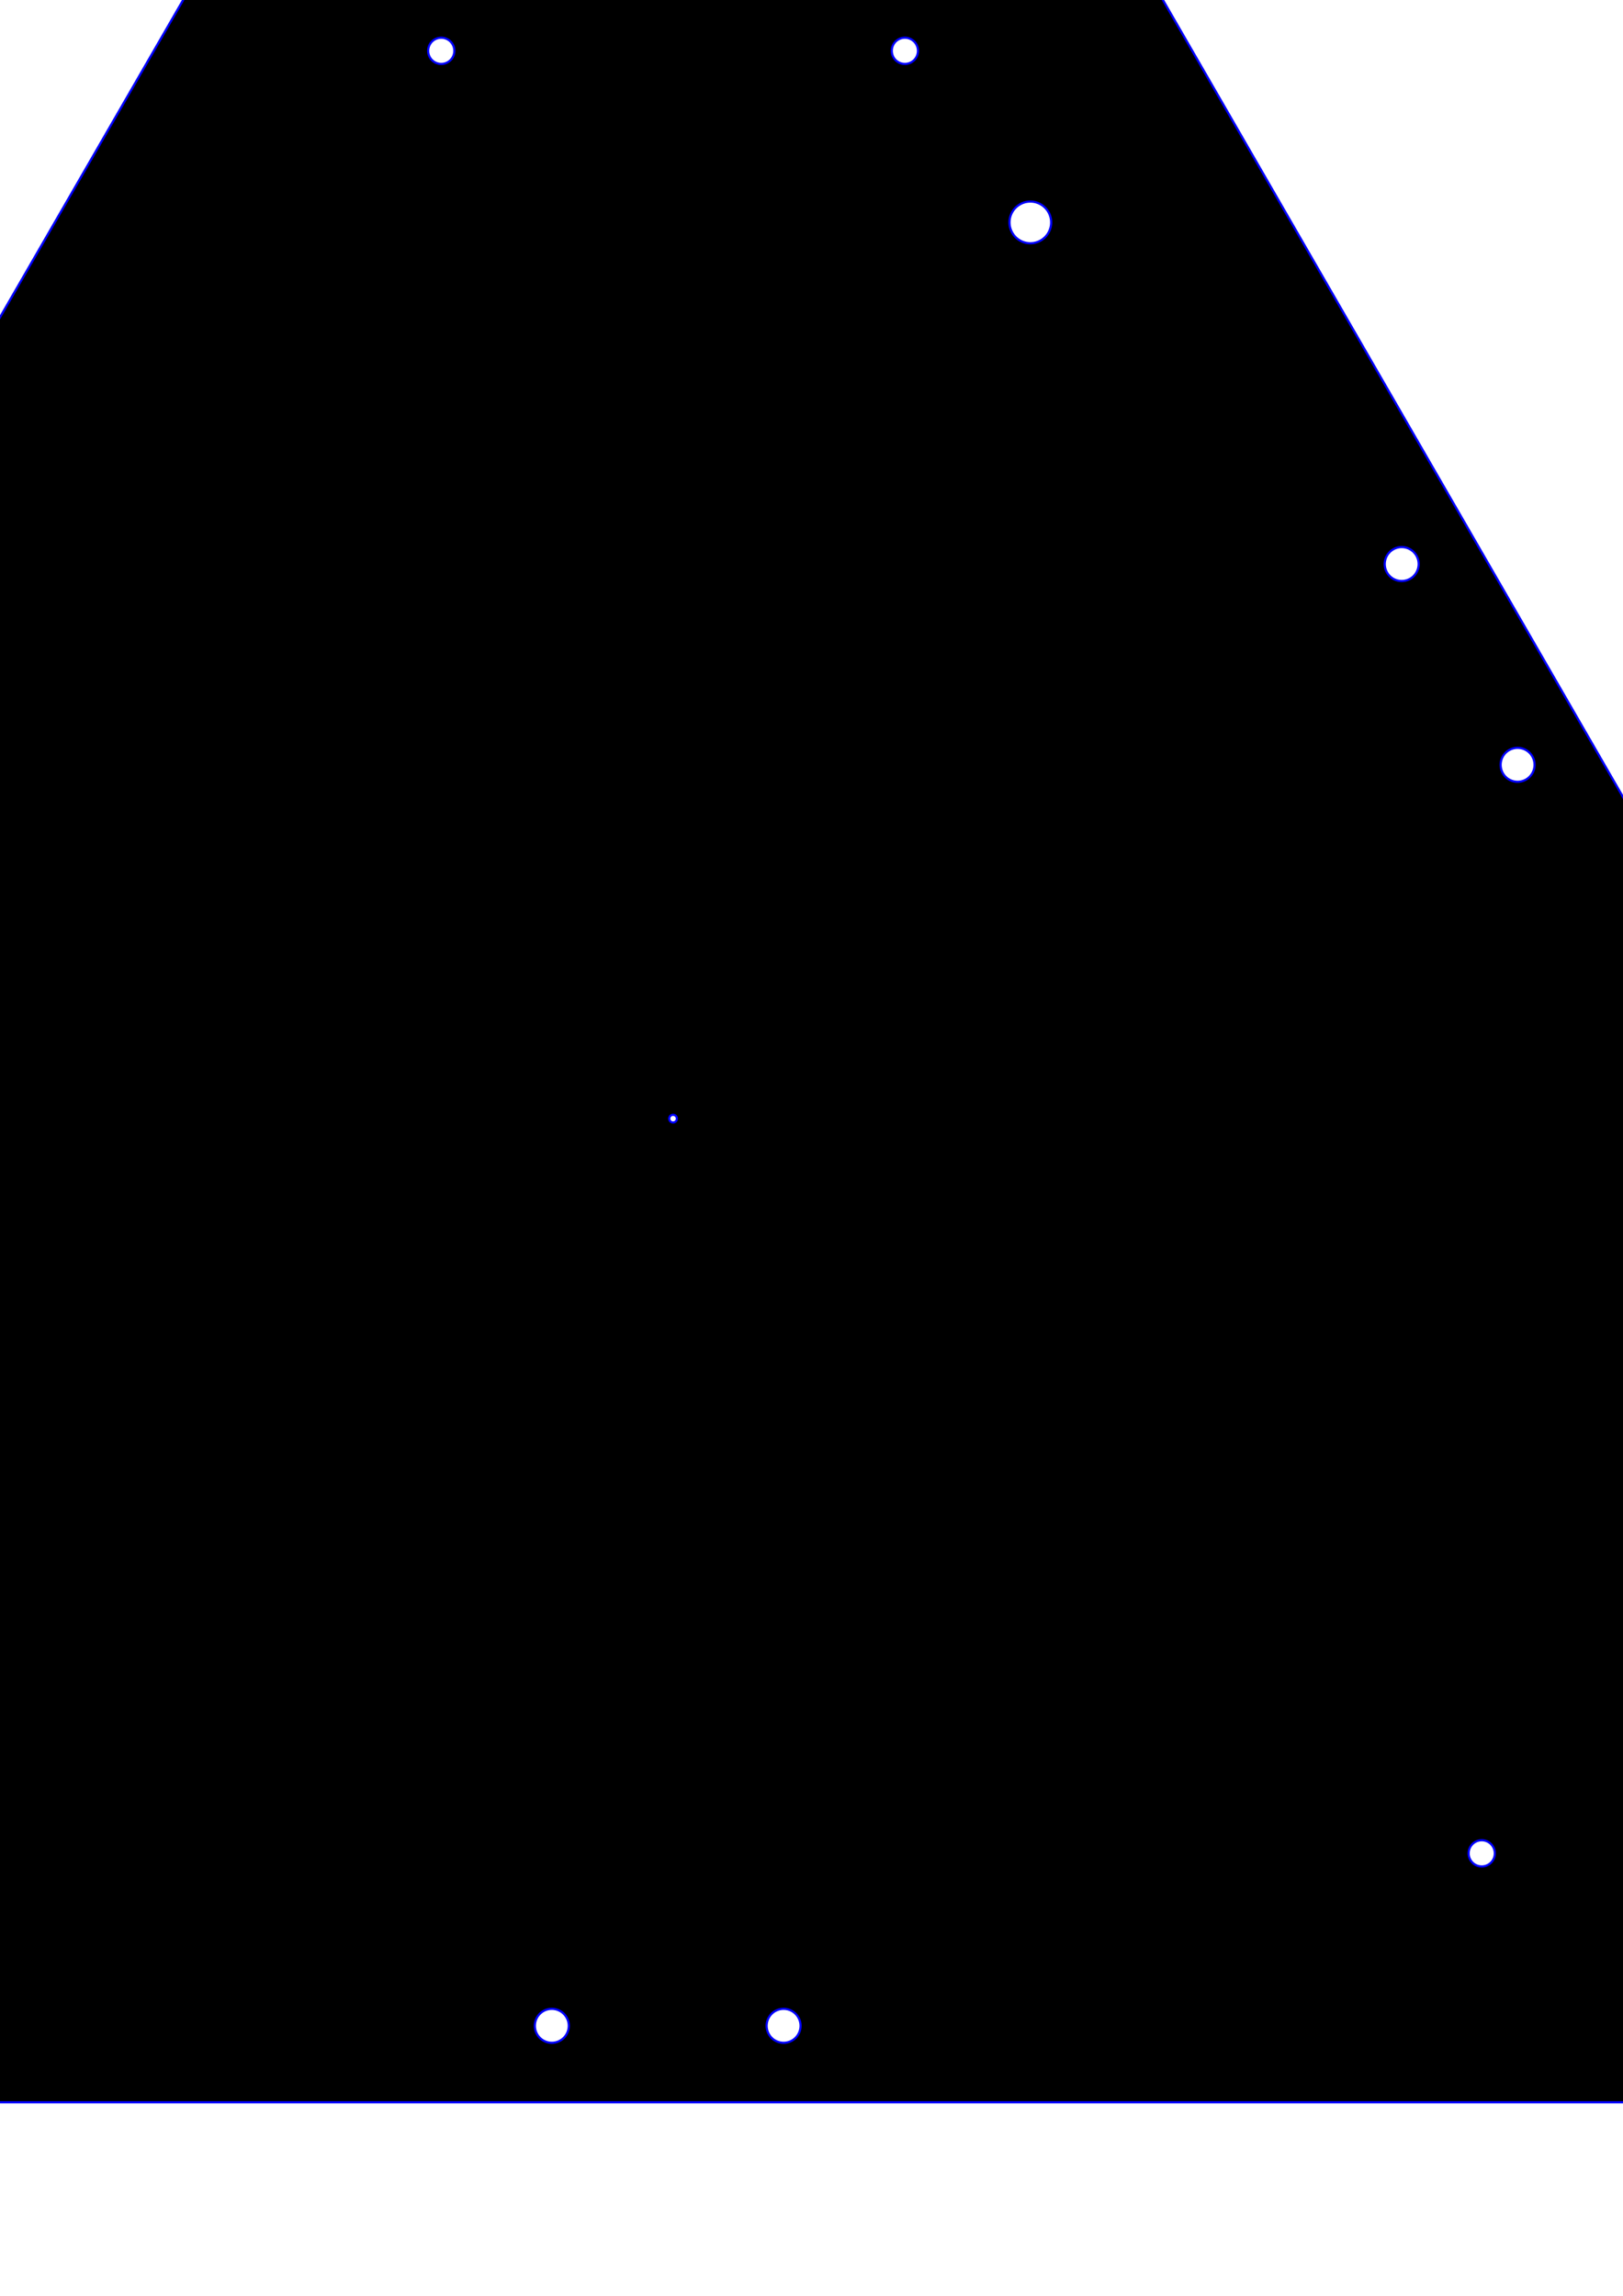 <?xml version="1.0" encoding="UTF-8" standalone="no"?>
<!-- Created with Inkscape (http://www.inkscape.org/) -->

<svg
   xmlns:dc="http://purl.org/dc/elements/1.1/"
   xmlns:cc="http://creativecommons.org/ns#"
   xmlns:rdf="http://www.w3.org/1999/02/22-rdf-syntax-ns#"
   xmlns:svg="http://www.w3.org/2000/svg"
   xmlns="http://www.w3.org/2000/svg"
   xmlns:sodipodi="http://sodipodi.sourceforge.net/DTD/sodipodi-0.dtd"
   xmlns:inkscape="http://www.inkscape.org/namespaces/inkscape"
   width="210mm"
   height="297mm"
   viewBox="0 0 744.094 1052.362"
   id="svg4160"
   version="1.1"
   inkscape:version="0.91 r13725"
   sodipodi:docname="plate_top.svg">
  <defs
     id="defs4162" />
  <sodipodi:namedview
     id="base"
     pagecolor="#ffffff"
     bordercolor="#666666"
     borderopacity="1.0"
     inkscape:pageopacity="0.0"
     inkscape:pageshadow="2"
     inkscape:zoom="0.98994949"
     inkscape:cx="313.15836"
     inkscape:cy="547.21697"
     inkscape:document-units="px"
     inkscape:current-layer="layer1"
     showgrid="false"
     inkscape:window-width="2989"
     inkscape:window-height="1705"
     inkscape:window-x="75"
     inkscape:window-y="-8"
     inkscape:window-maximized="1" />
  <g
     inkscape:label="Ebene 1"
     inkscape:groupmode="layer"
     id="layer1">
    <path
       style="color:#000000;clip-rule:nonzero;display:inline;overflow:visible;visibility:visible;opacity:1;isolation:auto;mix-blend-mode:normal;color-interpolation:sRGB;color-interpolation-filters:linearRGB;solid-color:#000000;solid-opacity:1;fill:#000000;fill-opacity:1;fill-rule:nonzero;stroke:#0000ff;stroke-width:1;stroke-linecap:round;stroke-linejoin:round;stroke-miterlimit:4;stroke-dasharray:none;stroke-dashoffset:0;stroke-opacity:1;marker:none;color-rendering:auto;image-rendering:auto;shape-rendering:auto;text-rendering:auto;enable-background:accumulate"
       d="M 164.18 -138.924 L -81.91 287.316 L -328.008 713.57 L -255.812 838.617 L -183.625 963.65 L 308.57 963.65 L 800.768 963.648 L 872.955 838.617 L 945.15 713.57 L 699.053 287.316 L 452.963 -138.924 L 308.572 -138.924 L 164.18 -138.924 z M 202.297 -126.174 A 7.778 7.778 0 0 1 210.074 -118.396 A 7.778 7.778 0 0 1 202.297 -110.619 A 7.778 7.778 0 0 1 194.52 -118.396 A 7.778 7.778 0 0 1 202.297 -126.174 z M 414.855 -126.172 A 7.778 7.778 0 0 1 422.633 -118.395 A 7.778 7.778 0 0 1 414.855 -110.617 A 7.778 7.778 0 0 1 407.078 -118.395 A 7.778 7.778 0 0 1 414.855 -126.172 z M 445.455 -82.594 A 9.549 9.549 0 0 1 454.461 -74.529 A 9.549 9.549 0 0 1 446.502 -63.621 A 9.549 9.549 0 0 1 435.592 -71.58 A 9.549 9.549 0 0 1 443.551 -82.49 A 9.549 9.549 0 0 1 445.455 -82.594 z M 414.857 17.289 A 6.006 6.006 0 0 1 420.863 23.295 A 6.006 6.006 0 0 1 414.857 29.301 A 6.006 6.006 0 0 1 408.852 23.295 A 6.006 6.006 0 0 1 414.857 17.289 z M 202.297 17.293 A 6.006 6.006 0 0 1 208.303 23.299 A 6.006 6.006 0 0 1 202.297 29.305 A 6.006 6.006 0 0 1 196.291 23.299 A 6.006 6.006 0 0 1 202.297 17.293 z M 472.807 92.41 A 9.549 9.549 0 0 1 481.812 100.475 A 9.549 9.549 0 0 1 473.854 111.385 A 9.549 9.549 0 0 1 462.943 103.424 A 9.549 9.549 0 0 1 470.902 92.516 A 9.549 9.549 0 0 1 472.807 92.41 z M 642.451 250.777 A 7.778 7.778 0 0 1 649.371 254.664 A 7.778 7.778 0 0 1 646.523 265.287 A 7.778 7.778 0 0 1 635.9 262.441 A 7.778 7.778 0 0 1 638.746 251.816 A 7.778 7.778 0 0 1 642.451 250.777 z M -25.07 250.908 A 7.778 7.778 0 0 1 -21.365 251.947 A 7.778 7.778 0 0 1 -18.518 262.57 A 7.778 7.778 0 0 1 -29.143 265.418 A 7.778 7.778 0 0 1 -31.99 254.793 A 7.778 7.778 0 0 1 -25.621 250.914 A 7.778 7.778 0 0 1 -25.07 250.908 z M 695.584 342.807 A 7.778 7.778 0 0 1 702.504 346.693 A 7.778 7.778 0 0 1 699.656 357.316 A 7.778 7.778 0 0 1 689.033 354.471 A 7.778 7.778 0 0 1 691.879 343.846 A 7.778 7.778 0 0 1 695.584 342.807 z M -78.203 342.936 A 7.778 7.778 0 0 1 -74.498 343.975 A 7.778 7.778 0 0 1 -71.65 354.6 A 7.778 7.778 0 0 1 -82.275 357.445 A 7.778 7.778 0 0 1 -85.121 346.82 A 7.778 7.778 0 0 1 -78.754 342.941 A 7.778 7.778 0 0 1 -78.203 342.936 z M 308.576 511.016 A 1.754 1.754 0 0 1 310.33 512.77 A 1.754 1.754 0 0 1 308.576 514.523 A 1.754 1.754 0 0 1 306.822 512.77 A 1.754 1.754 0 0 1 308.576 511.016 z M 785.75 659.455 A 6.006 6.006 0 0 1 788.611 660.258 A 6.006 6.006 0 0 1 790.809 668.463 A 6.006 6.006 0 0 1 782.605 670.66 A 6.006 6.006 0 0 1 780.406 662.457 A 6.006 6.006 0 0 1 785.324 659.461 A 6.006 6.006 0 0 1 785.75 659.455 z M -168.609 659.463 A 6.006 6.006 0 0 1 -163.266 662.465 A 6.006 6.006 0 0 1 -165.465 670.668 A 6.006 6.006 0 0 1 -173.668 668.471 A 6.006 6.006 0 0 1 -171.471 660.266 A 6.006 6.006 0 0 1 -168.609 659.463 z M 908.502 728.531 A 7.778 7.778 0 0 1 912.207 729.57 A 7.778 7.778 0 0 1 915.055 740.195 A 7.778 7.778 0 0 1 904.43 743.043 A 7.778 7.778 0 0 1 901.584 732.418 A 7.778 7.778 0 0 1 907.951 728.537 A 7.778 7.778 0 0 1 908.502 728.531 z M -291.357 728.539 A 7.778 7.778 0 0 1 -284.438 732.426 A 7.778 7.778 0 0 1 -287.285 743.051 A 7.778 7.778 0 0 1 -297.908 740.203 A 7.778 7.778 0 0 1 -295.062 729.58 A 7.778 7.778 0 0 1 -291.357 728.539 z M 679.471 843.539 A 6.006 6.006 0 0 1 682.332 844.342 A 6.006 6.006 0 0 1 684.529 852.547 A 6.006 6.006 0 0 1 676.326 854.744 A 6.006 6.006 0 0 1 674.127 846.541 A 6.006 6.006 0 0 1 679.045 843.545 A 6.006 6.006 0 0 1 679.471 843.539 z M -62.326 843.545 A 6.006 6.006 0 0 1 -56.982 846.545 A 6.006 6.006 0 0 1 -59.182 854.75 A 6.006 6.006 0 0 1 -67.385 852.551 A 6.006 6.006 0 0 1 -65.188 844.348 A 6.006 6.006 0 0 1 -62.326 843.545 z M 802.221 912.611 A 7.778 7.778 0 0 1 805.926 913.65 A 7.778 7.778 0 0 1 808.773 924.275 A 7.778 7.778 0 0 1 798.148 927.123 A 7.778 7.778 0 0 1 795.303 916.498 A 7.778 7.778 0 0 1 801.67 912.617 A 7.778 7.778 0 0 1 802.221 912.611 z M -185.08 912.621 A 7.778 7.778 0 0 1 -178.16 916.508 A 7.778 7.778 0 0 1 -181.008 927.133 A 7.778 7.778 0 0 1 -191.631 924.285 A 7.778 7.778 0 0 1 -188.785 913.66 A 7.778 7.778 0 0 1 -185.08 912.621 z M 252.99 920.822 A 7.778 7.778 0 0 1 260.768 928.602 A 7.778 7.778 0 0 1 252.99 936.379 A 7.778 7.778 0 0 1 245.213 928.602 A 7.778 7.778 0 0 1 252.99 920.822 z M 359.256 920.822 A 7.778 7.778 0 0 1 367.033 928.602 A 7.778 7.778 0 0 1 359.256 936.379 A 7.778 7.778 0 0 1 351.479 928.602 A 7.778 7.778 0 0 1 359.256 920.822 z "
       id="path5485-9-7-5-4" />
  </g>
</svg>
